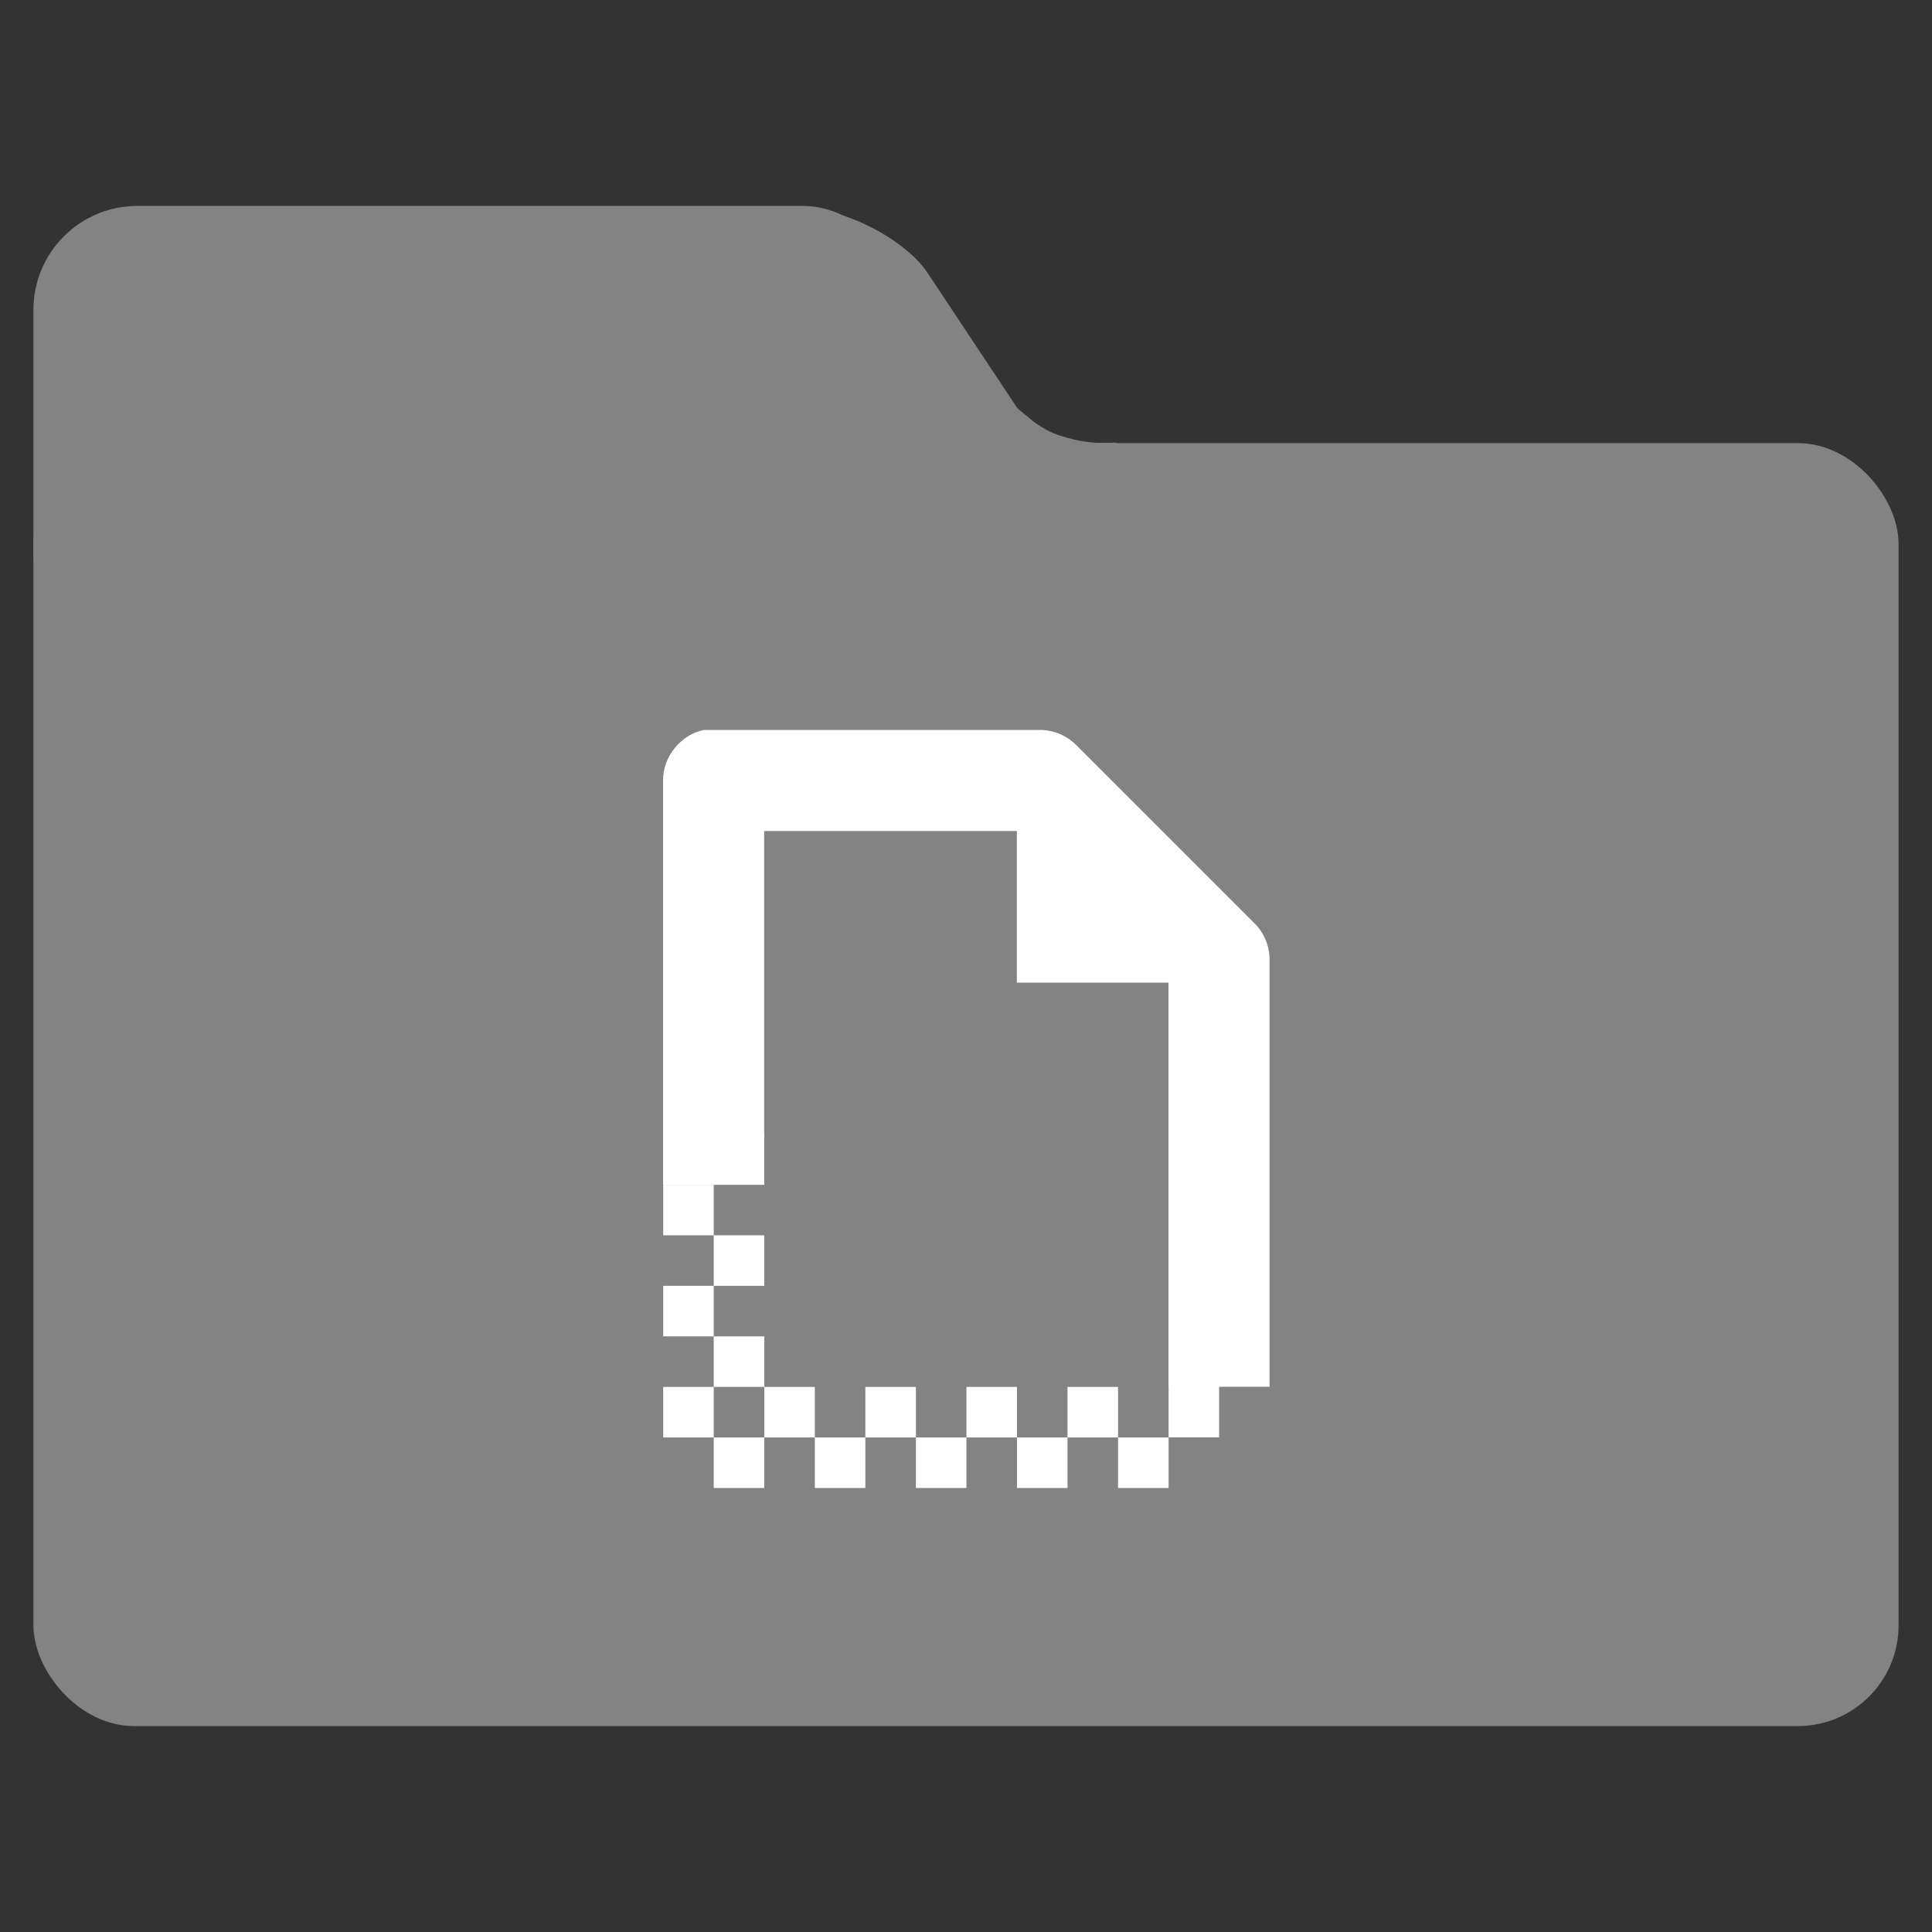 <?xml version="1.0" encoding="UTF-8" standalone="no"?>
<!-- Created with Inkscape (http://www.inkscape.org/) -->

<svg
   xmlns:dc="http://purl.org/dc/elements/1.1/"
   xmlns:cc="http://creativecommons.org/ns#"
   xmlns:rdf="http://www.w3.org/1999/02/22-rdf-syntax-ns#"
   xmlns:svg="http://www.w3.org/2000/svg"
   xmlns="http://www.w3.org/2000/svg"
   xmlns:xlink="http://www.w3.org/1999/xlink"
   xmlns:sodipodi="http://sodipodi.sourceforge.net/DTD/sodipodi-0.dtd"
   xmlns:inkscape="http://www.inkscape.org/namespaces/inkscape"
   width="512"
   height="512"
   id="svg2"
   version="1.1"
   inkscape:version="0.48.4 r9939"
   sodipodi:docname="folder-system.svg">
  <rect width="100%" height="100%" fill="#333333" stroke="none"/>
  <defs
     id="defs4">
    <clipPath
       id="clipPath3690">
      <path
         style="opacity:0.35;fill:#545454;stroke:none"
         id="path3692"
         inkscape:connector-curvature="0"
         d="m 77.375,23.75 c -3.324,0 -6,2.676 -6,6 l 0,49.25 c 0,3.324 2.676,6 6,6 l 59.875,0 c 3.324,0 6,-2.676 6,-6 l 0,-49.25 c 0,-3.324 -2.676,-6 -6,-6 l -59.875,0 z m 30.625,9.531 8.125,8.094 0,-2.844 5.344,0 0,8.125 10.531,10.625 -5.875,0 0,18.719 -36.219,0 0,-18.656 -5.906,0 24,-24.062 z" />
    </clipPath>
    <filter
       id="filter3694"
       color-interpolation-filters="sRGB">
      <feGaussianBlur
         stdDeviation="0.68"
         id="feGaussianBlur3696" />
    </filter>
    <linearGradient
       gradientUnits="userSpaceOnUse"
       xlink:href="#linearGradient3658-621-88-450-281-794-196-68"
       id="linearGradient3664-7-335-454-289-318-360-219-170"
       y2="33.086"
       x2="47"
       y1="76"
       x1="47" />
    <linearGradient
       id="linearGradient3658-621-88-450-281-794-196-68">
      <stop
         offset="0"
         style="stop-color:#2f2f2f;stop-opacity:0.784"
         id="stop3879" />
      <stop
         offset="1"
         style="stop-color:#2f2f2f;stop-opacity:0.392"
         id="stop3881" />
    </linearGradient>
    <clipPath
       id="clipPath3668">
      <path
         style="opacity:0.9;fill:url(#linearGradient3672-892-556-910-408-999-207-812);fill-opacity:1;stroke:none;display:inline"
         id="path3670"
         inkscape:connector-curvature="0"
         d="m 48,33.268 -24,24.084 5.92,0 0,18.648 36.201,0 0,-18.732 5.879,0 -10.537,-10.62 0,-8.111 -5.352,0 0,2.843 L 48,33.268 z" />
    </clipPath>
    <filter
       id="filter3674"
       color-interpolation-filters="sRGB">
      <feGaussianBlur
         stdDeviation="0.454"
         id="feGaussianBlur3676" />
    </filter>
  </defs>
  <sodipodi:namedview
     id="base"
     pagecolor="#ffffff"
     bordercolor="#666666"
     borderopacity="1.0"
     inkscape:pageopacity="0.0"
     inkscape:pageshadow="2"
     inkscape:zoom="0.68"
     inkscape:cx="321.04586"
     inkscape:cy="280.88927"
     inkscape:document-units="px"
     inkscape:current-layer="layer1"
     showgrid="false"
     inkscape:window-width="1366"
     inkscape:window-height="695"
     inkscape:window-x="0"
     inkscape:window-y="0"
     inkscape:window-maximized="1"
     showborder="true"
     inkscape:showpageshadow="false"
     borderlayer="true" />
  <g
     inkscape:label="Layer 1"
     inkscape:groupmode="layer"
     id="layer1"
     transform="translate(0,-540.362)">
    <g
       id="g3824"
       transform="translate(563.143,8.286)">
      <g
         id="g3803">
        <rect
           style="fill:#838383;fill-opacity:1;stroke:none"
           id="rect2995"
           width="494.286"
           height="340"
           x="-554.286"
           y="649.505"
           ry="26.697" />
        <rect
           style="fill:#838383;fill-opacity:1;stroke:none"
           id="rect2995-7"
           width="231.429"
           height="120"
           x="-554.286"
           y="586.648"
           ry="27.536" />
        <rect
           style="fill:#838383;fill-opacity:1;stroke:none"
           id="rect2995-7-9"
           width="223.948"
           height="107.156"
           x="-887.487"
           y="589.377"
           ry="24.589"
           transform="matrix(0.99,-0.14,0.553,0.833,0,0)" />
      </g>
      <path
         inkscape:connector-curvature="0"
         d="m -273.148,654.682 c -1.271,-0.059 -2.544,-0.032 -3.815,-0.038 -1.62,0.041 -3.239,-0.175 -4.833,-0.513 -1.92,-0.246 -3.776,-0.873 -5.657,-1.371 -1.627,-0.408 -3.136,-1.201 -4.651,-2 -1.099,-0.725 -2.313,-1.239 -3.327,-2.137 -0.933,-0.843 -1.883,-1.637 -2.857,-2.408 -0.984,-0.784 -1.95,-1.611 -2.887,-2.479 -1.198,-0.983 -2.457,-1.852 -3.59,-2.948 -0.957,-0.805 -1.852,-1.715 -2.718,-2.662 -0.827,-0.92 -1.55,-1.968 -2.284,-2.997 -0.599,-0.97 -1.022,-2.072 -1.556,-3.094 -0.344,-0.908 -0.846,-1.713 -1.162,-2.636 -0.218,-0.732 -0.553,-1.387 -0.937,-2.003 -0.14,-0.384 -0.421,-0.623 -0.597,-0.972 -0.187,-0.361 -0.243,-0.777 -0.29,-1.193 0.016,-0.074 -0.068,-0.67 0.014,-0.458 0,0 6.413,-4.541 6.413,-4.541 l 0,0 c 0.141,0.314 0.169,0.467 0.146,0.812 9.2e-4,0.273 -0.008,0.556 0.101,0.803 0.195,0.315 0.433,0.588 0.567,0.955 0.371,0.706 0.738,1.417 0.994,2.2 0.275,0.881 0.745,1.657 1.067,2.512 0.511,0.986 0.911,2.054 1.489,2.989 0.709,1.007 1.405,2.035 2.232,2.902 0.855,0.932 1.74,1.813 2.668,2.633 1.137,1.082 2.376,1.978 3.592,2.918 0.936,0.832 1.876,1.66 2.842,2.439 0.992,0.757 1.94,1.58 2.897,2.4 1.031,0.763 2.112,1.418 3.199,2.052 1.468,0.799 2.975,1.448 4.544,1.886 1.865,0.538 3.724,1.068 5.635,1.314 1.596,0.259 3.201,0.451 4.813,0.365 1.3,-0.006 2.6,0.02 3.9,-0.038 0,0 -5.952,5.305 -5.952,5.305 z"
         id="path3822"
         style="fill:#838383;fill-opacity:1;stroke:none" />
    </g>
    <g
       id="layer13"
       transform="matrix(13.393,0,0,13.393,-7364.503,-1891.227)"
       style="fill:#ffffff;fill-opacity:1">
      <rect
         id="rect12037"
         style="color:#000000;fill:#ffffff;fill-opacity:1;fill-rule:evenodd;enable-background:new"
         height="1"
         width="1"
         y="204"
         x="564" />
      <rect
         id="rect12039"
         style="color:#000000;fill:#ffffff;fill-opacity:1;fill-rule:evenodd;enable-background:new"
         height="1"
         width="1"
         y="205"
         x="563" />
      <rect
         id="rect12041"
         style="color:#000000;fill:#ffffff;fill-opacity:1;fill-rule:evenodd;enable-background:new"
         height="1"
         width="1"
         y="206"
         x="564" />
      <rect
         id="rect12043"
         style="color:#000000;fill:#ffffff;fill-opacity:1;fill-rule:evenodd;enable-background:new"
         height="1"
         width="1"
         y="207"
         x="563" />
      <rect
         id="rect12045"
         style="color:#000000;fill:#ffffff;fill-opacity:1;fill-rule:evenodd;enable-background:new"
         height="1"
         width="1"
         y="208"
         x="564" />
      <rect
         id="rect12047"
         style="color:#000000;fill:#ffffff;fill-opacity:1;fill-rule:evenodd;enable-background:new"
         height="1"
         width="1"
         y="209"
         x="563" />
      <rect
         id="rect12051"
         style="color:#000000;fill:#ffffff;fill-opacity:1;fill-rule:evenodd;enable-background:new"
         height="1"
         width="1"
         y="209"
         x="565" />
      <rect
         id="rect12055"
         style="color:#000000;fill:#ffffff;fill-opacity:1;fill-rule:evenodd;enable-background:new"
         height="1"
         width="1"
         y="209"
         x="567" />
      <rect
         id="rect12059"
         style="color:#000000;fill:#ffffff;fill-opacity:1;fill-rule:evenodd;enable-background:new"
         height="1"
         width="1"
         y="209"
         x="569" />
      <rect
         id="rect12063"
         style="color:#000000;fill:#ffffff;fill-opacity:1;fill-rule:evenodd;enable-background:new"
         height="1"
         width="1"
         y="209"
         x="571" />
      <path
         inkscape:connector-curvature="0"
         id="path1234-5"
         style="text-indent:0;text-transform:none;block-progression:tb;color:#000000;fill:#ffffff;fill-opacity:1"
         d="m 563.81,196 c -0.458,0.087 -0.821,0.533 -0.812,1 v 8 h 2 v -7 h 5 v 3 h 3 v 7.997 h 2 v -8.435 c 0.006,-0.264 -0.098,-0.529 -0.281,-0.719 l -3.562,-3.562 c -0.19,-0.18 -0.46,-0.29 -0.72,-0.28 h -6.438 c -0.031,-0.001 -0.062,-0.001 -0.094,0 -0.031,-0.001 -0.062,-0.001 -0.094,0 z" />
      <rect
         id="rect12326"
         style="color:#000000;fill:#ffffff;fill-opacity:1;fill-rule:evenodd;enable-background:new"
         height="1"
         width="1"
         y="210"
         x="564" />
      <rect
         id="rect12328"
         style="color:#000000;fill:#ffffff;fill-opacity:1;fill-rule:evenodd;enable-background:new"
         height="1"
         width="1"
         y="210"
         x="566" />
      <rect
         id="rect12330"
         style="color:#000000;fill:#ffffff;fill-opacity:1;fill-rule:evenodd;enable-background:new"
         height="1"
         width="1"
         y="210"
         x="568" />
      <rect
         id="rect12332"
         style="color:#000000;fill:#ffffff;fill-opacity:1;fill-rule:evenodd;enable-background:new"
         height="1"
         width="1"
         y="210"
         x="570" />
      <rect
         id="rect12334"
         style="color:#000000;fill:#ffffff;fill-opacity:1;fill-rule:evenodd;enable-background:new"
         height="1"
         width="1"
         y="210"
         x="572" />
      <rect
         id="rect12336"
         style="color:#000000;fill:#ffffff;fill-opacity:1;fill-rule:evenodd;enable-background:new"
         height="1.188"
         width="1"
         y="208.81"
         x="573" />
    </g>
  </g>
</svg>
